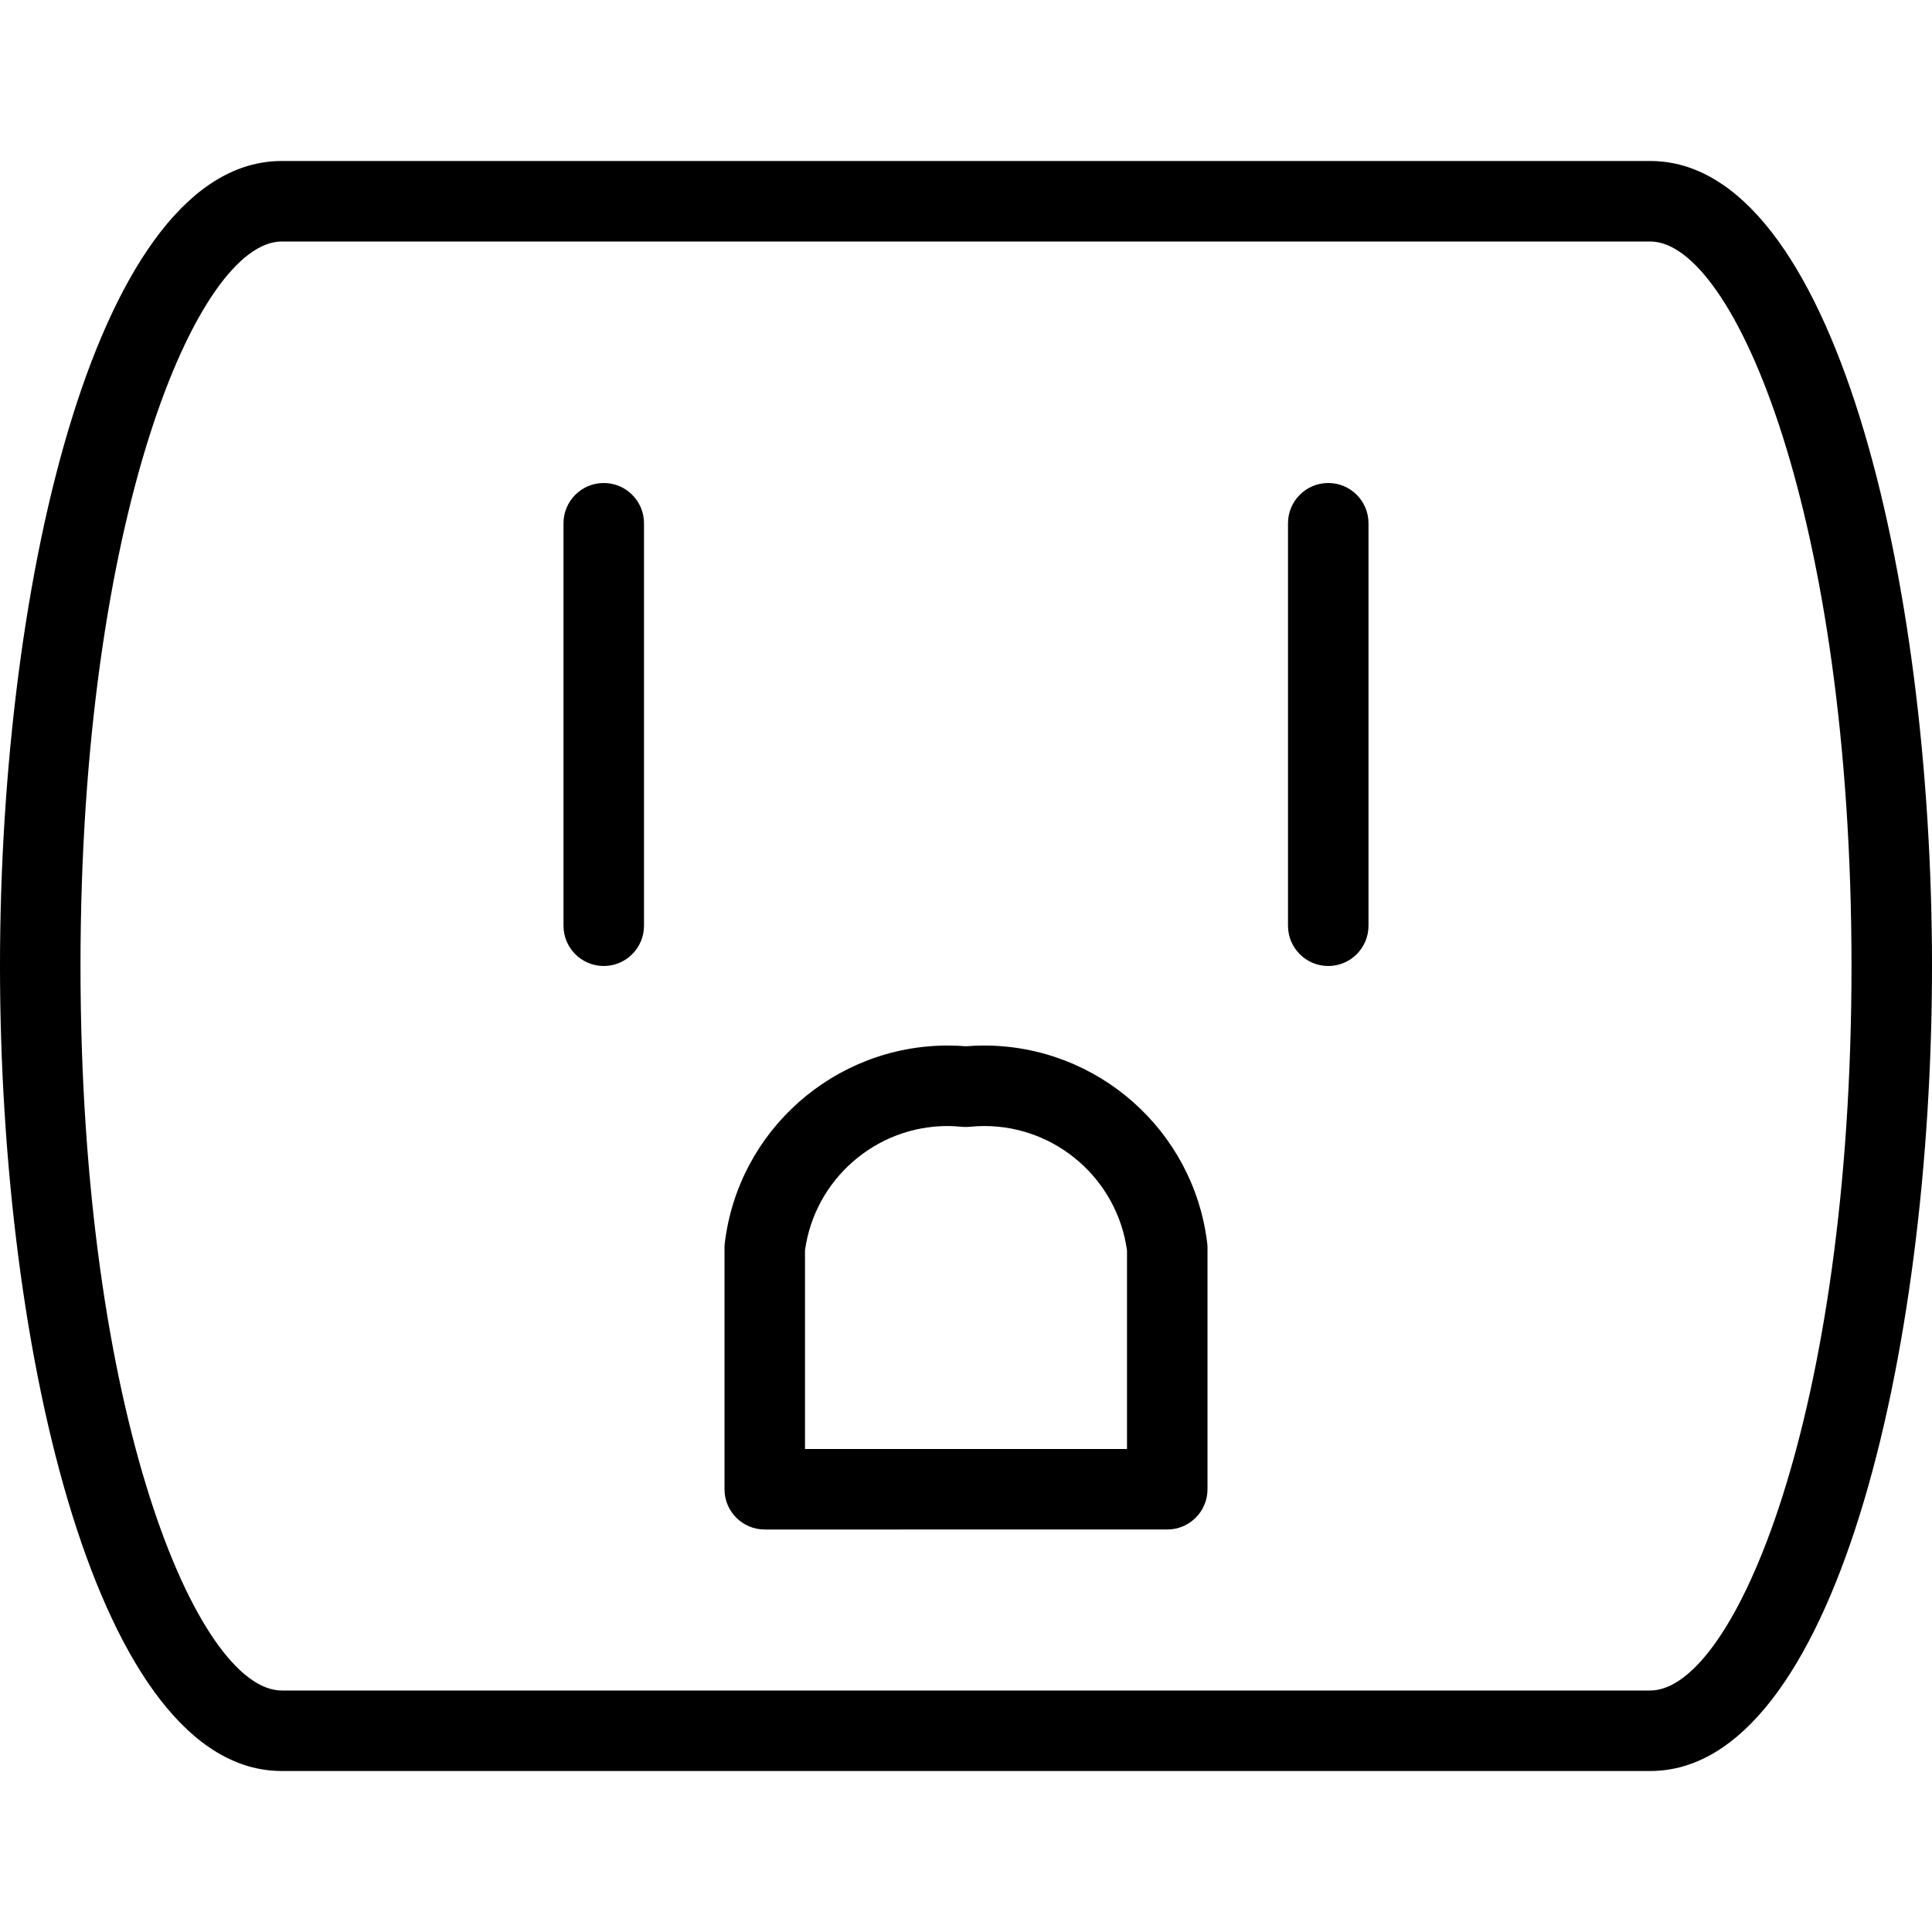 <?xml version="1.0" encoding="utf-8"?>
<!-- Generator: Adobe Illustrator 22.1.0, SVG Export Plug-In . SVG Version: 6.00 Build 0)  -->
<svg version="1.1" id="Layer_1" xmlns="http://www.w3.org/2000/svg" xmlns:xlink="http://www.w3.org/1999/xlink" x="0px" y="0px"
	 viewBox="0 0 24 24" style="enable-background:new 0 0 24 24;" xml:space="preserve">
<g>
	<title>wall-socket-1</title>
	<path d="M9.5,19C9.224,19,9,18.776,9,18.5v-3c0-0.02,0.001-0.041,0.004-0.061c0.17-1.397,1.361-2.451,2.771-2.451
		c0.075,0,0.15,0.003,0.225,0.009c0.075-0.006,0.15-0.009,0.224-0.009c1.41,0,2.602,1.053,2.772,2.451
		C14.999,15.463,15,15.482,15,15.5v3c0,0.276-0.224,0.5-0.5,0.5H9.5z M14,18v-2.468c-0.122-0.881-0.88-1.544-1.771-1.544
		c-0.059,0-0.119,0.003-0.179,0.009C12.031,13.999,12.016,14,12,14s-0.031-0.001-0.047-0.002c-0.064-0.007-0.123-0.01-0.183-0.01
		c-0.891,0-1.649,0.663-1.77,1.544V18H14z"/>
	<path d="M7.5,12C7.224,12,7,11.776,7,11.5v-5C7,6.224,7.224,6,7.5,6S8,6.224,8,6.5v5C8,11.776,7.776,12,7.5,12z"/>
	<path d="M16.5,12c-0.276,0-0.5-0.224-0.5-0.5v-5C16,6.224,16.224,6,16.5,6S17,6.224,17,6.5v5C17,11.776,16.776,12,16.5,12z"/>
	<path d="M3.5,22C1.227,22,0,16.848,0,12C0,7.152,1.227,2,3.5,2h17C22.773,2,24,7.152,24,12c0,4.848-1.227,10-3.5,10H3.5z M3.5,3
		C2.456,3,1,6.424,1,12c0,5.576,1.456,9,2.5,9h17c1.044,0,2.5-3.424,2.5-9c0-5.576-1.456-9-2.5-9H3.5z"/>
</g>
</svg>
